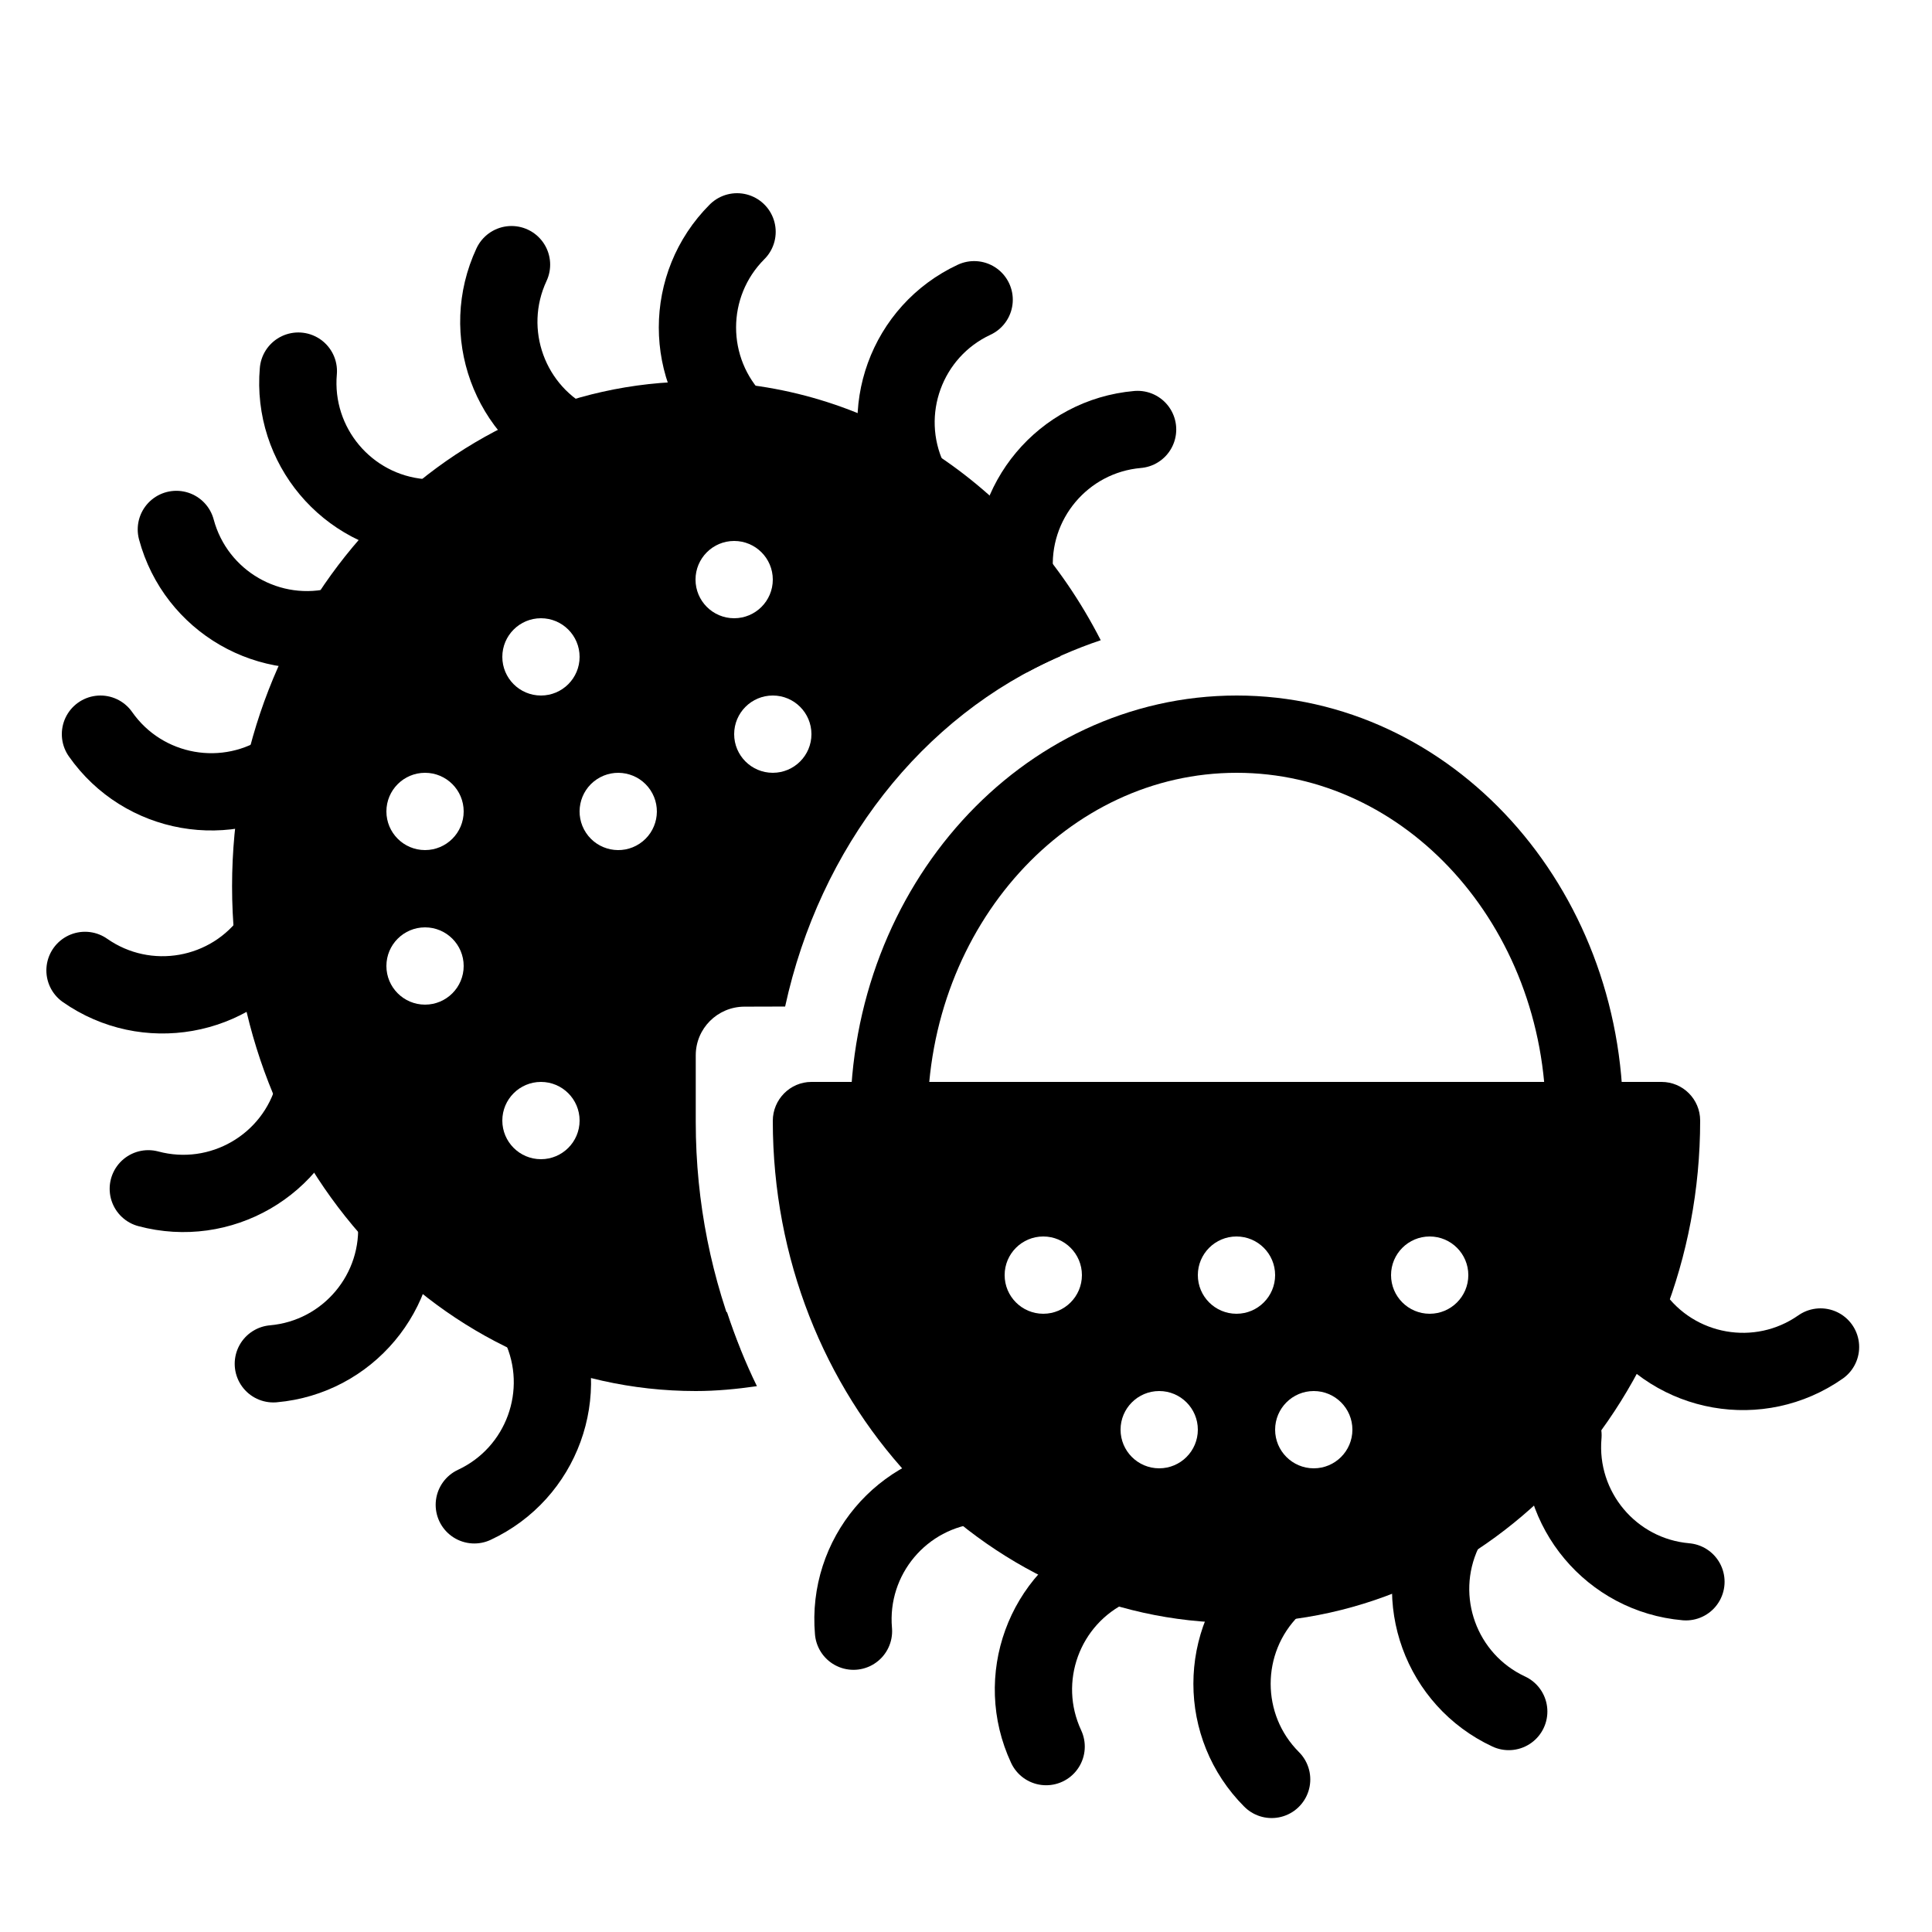 <?xml version="1.0" encoding="iso-8859-1"?><!-- Generator: Adobe Illustrator 23.0.1, SVG Export Plug-In . SVG Version: 6.00 Build 0)  --><svg xmlns="http://www.w3.org/2000/svg" xmlns:xlink="http://www.w3.org/1999/xlink" viewBox="0 0 50 50" width="50px" height="50px"><g id="&#x421;&#x43B;&#x43E;&#x439;_1" style="display:none;"></g><g id="ref"></g><g id="&#x421;&#x43B;&#x43E;&#x439;_3"></g><g id="Layer_4"><path d="M32,42c-6.617,0-12-5.829-12-12.993C20,28.455,20.447,28,21,28h22c0.553,0,1,0.448,1,1C44,36.171,38.617,42,32,42z M22.04,30c0.458,5.598,4.75,10,9.96,10s9.502-4.402,9.96-10H22.04z"/><path style="fill:none;stroke:#000000;stroke-width:2;stroke-miterlimit:10;" d="M41.003,29c0-0.021,0.003-0.042,0.003-0.063c0-5.488-4.029-9.937-9-9.937s-9,4.449-9,9.937c0,0.021,0.003,0.042,0.003,0.063H41.003z"/><path d="M18.815,33.959C18.547,33.983,18.277,34,18.006,34c-5.514,0-10-4.962-10-11.063s4.486-11.063,10-11.063c3.636,0,6.816,2.185,8.57,5.527c0.589-0.318,1.272-0.62,1.911-0.832c-2.076-4.06-6.038-6.695-10.481-6.695c-6.617,0-12,5.86-12,13.063S11.389,36,18.006,36c0.534,0,1.06-0.051,1.583-0.126C19.289,35.26,19.033,34.619,18.815,33.959z"/><path d="M43,29H21c0,0.003,0,0.005,0,0.007C21,35.631,25.925,41,32,41s11-5.369,11-11.993C43,29.005,43,29.003,43,29z M27,34c-0.552,0-1-0.448-1-1c0-0.552,0.448-1,1-1s1,0.448,1,1C28,33.552,27.552,34,27,34z M30,38c-0.552,0-1-0.448-1-1c0-0.552,0.448-1,1-1s1,0.448,1,1C31,37.552,30.552,38,30,38z M32,34c-0.552,0-1-0.448-1-1c0-0.552,0.448-1,1-1s1,0.448,1,1C33,33.552,32.552,34,32,34z M34,38c-0.552,0-1-0.448-1-1c0-0.552,0.448-1,1-1s1,0.448,1,1C35,37.552,34.552,38,34,38z M37,34c-0.552,0-1-0.448-1-1c0-0.552,0.448-1,1-1s1,0.448,1,1C38,33.552,37.552,34,37,34z"/><path d="M18.006,11c-6.075,0-11,5.373-11,12c0,6.627,4.925,12,11,12c0.391,0,0.775-0.027,1.155-0.07c-0.74-1.808-1.155-3.798-1.155-5.891v-1.729c0-0.694,0.564-1.257,1.262-1.258l1.051-0.003c0.894-4.11,3.535-7.517,7.126-9.068C25.546,13.379,22.088,11,18.006,11z M11,26c-0.552,0-1-0.448-1-1c0-0.552,0.448-1,1-1s1,0.448,1,1C12,25.552,11.552,26,11,26z M11,22c-0.552,0-1-0.448-1-1c0-0.552,0.448-1,1-1s1,0.448,1,1C12,21.552,11.552,22,11,22z M14,30c-0.552,0-1-0.448-1-1c0-0.552,0.448-1,1-1s1,0.448,1,1C15,29.552,14.552,30,14,30z M14,18c-0.552,0-1-0.448-1-1c0-0.552,0.448-1,1-1s1,0.448,1,1C15,17.552,14.552,18,14,18z M16.552,21.834c-0.46,0.305-1.081,0.179-1.386-0.281s-0.179-1.081,0.281-1.386c0.46-0.305,1.081-0.179,1.386,0.281S17.013,21.529,16.552,21.834z M18,15c0-0.552,0.448-1,1-1s1,0.448,1,1c0,0.552-0.448,1-1,1S18,15.552,18,15z M20,20c-0.552,0-1-0.448-1-1c0-0.552,0.448-1,1-1s1,0.448,1,1C21,19.552,20.552,20,20,20z"/><path style="fill:none;stroke:#000000;stroke-width:2;stroke-linecap:round;stroke-miterlimit:10;" d="M19.075,10.95c-1.367-1.367-1.367-3.583,0-4.95"/><path style="fill:none;stroke:#000000;stroke-width:2;stroke-linecap:round;stroke-miterlimit:10;" d="M14.931,11.5c-1.752-0.817-2.51-2.899-1.693-4.651"/><path style="fill:none;stroke:#000000;stroke-width:2;stroke-linecap:round;stroke-miterlimit:10;" d="M10.903,13.396c-1.926-0.168-3.35-1.866-3.182-3.792"/><path style="fill:none;stroke:#000000;stroke-width:2;stroke-linecap:round;stroke-miterlimit:10;" d="M8.851,16.177c-1.867,0.5-3.786-0.608-4.287-2.475"/><path style="fill:none;stroke:#000000;stroke-width:2;stroke-linecap:round;stroke-miterlimit:10;" d="M7.475,19.86C5.891,20.968,3.709,20.583,2.6,19"/><path style="fill:none;stroke:#000000;stroke-width:2;stroke-linecap:round;stroke-miterlimit:10;" d="M47.115,34.86c-1.583,1.109-3.766,0.724-4.875-0.86"/><path style="fill:none;stroke:#000000;stroke-width:2;stroke-linecap:round;stroke-miterlimit:10;" d="M7.075,24.254c-1.109,1.583-3.291,1.968-4.875,0.86"/><path style="fill:none;stroke:#000000;stroke-width:2;stroke-linecap:round;stroke-miterlimit:10;" d="M8.125,28.291c-0.5,1.867-2.419,2.975-4.287,2.475"/><path style="fill:none;stroke:#000000;stroke-width:2;stroke-linecap:round;stroke-miterlimit:10;" d="M10.256,31.503c0.168,1.926-1.256,3.623-3.182,3.792"/><path style="fill:none;stroke:#000000;stroke-width:2;stroke-linecap:round;stroke-miterlimit:10;" d="M29.441,11.115c-1.926,0.168-3.35,1.866-3.182,3.792"/><path style="fill:none;stroke:#000000;stroke-width:2;stroke-linecap:round;stroke-miterlimit:10;" d="M13.968,34.294c0.817,1.752,0.059,3.834-1.693,4.651"/><path style="fill:none;stroke:#000000;stroke-width:2;stroke-linecap:round;stroke-miterlimit:10;" d="M25.211,7.757c-1.752,0.817-2.51,2.899-1.693,4.651"/><path style="fill:none;stroke:#000000;stroke-width:2;stroke-linecap:round;stroke-miterlimit:10;" d="M32.91,41.101c-1.367,1.367-1.367,3.583,0,4.95"/><path style="fill:none;stroke:#000000;stroke-width:2;stroke-linecap:round;stroke-miterlimit:10;" d="M28.767,40.551c-1.752,0.817-2.51,2.899-1.693,4.651"/><path style="fill:none;stroke:#000000;stroke-width:2;stroke-linecap:round;stroke-miterlimit:10;" d="M25.27,38.423c-1.926,0.168-3.35,1.866-3.182,3.792"/><path style="fill:none;stroke:#000000;stroke-width:2;stroke-linecap:round;stroke-miterlimit:10;" d="M43.632,40.936c-1.926-0.168-3.35-1.866-3.182-3.792"/><path style="fill:none;stroke:#000000;stroke-width:2;stroke-linecap:round;stroke-miterlimit:10;" d="M39.046,44.294c-1.752-0.817-2.51-2.899-1.693-4.651"/></g></svg>